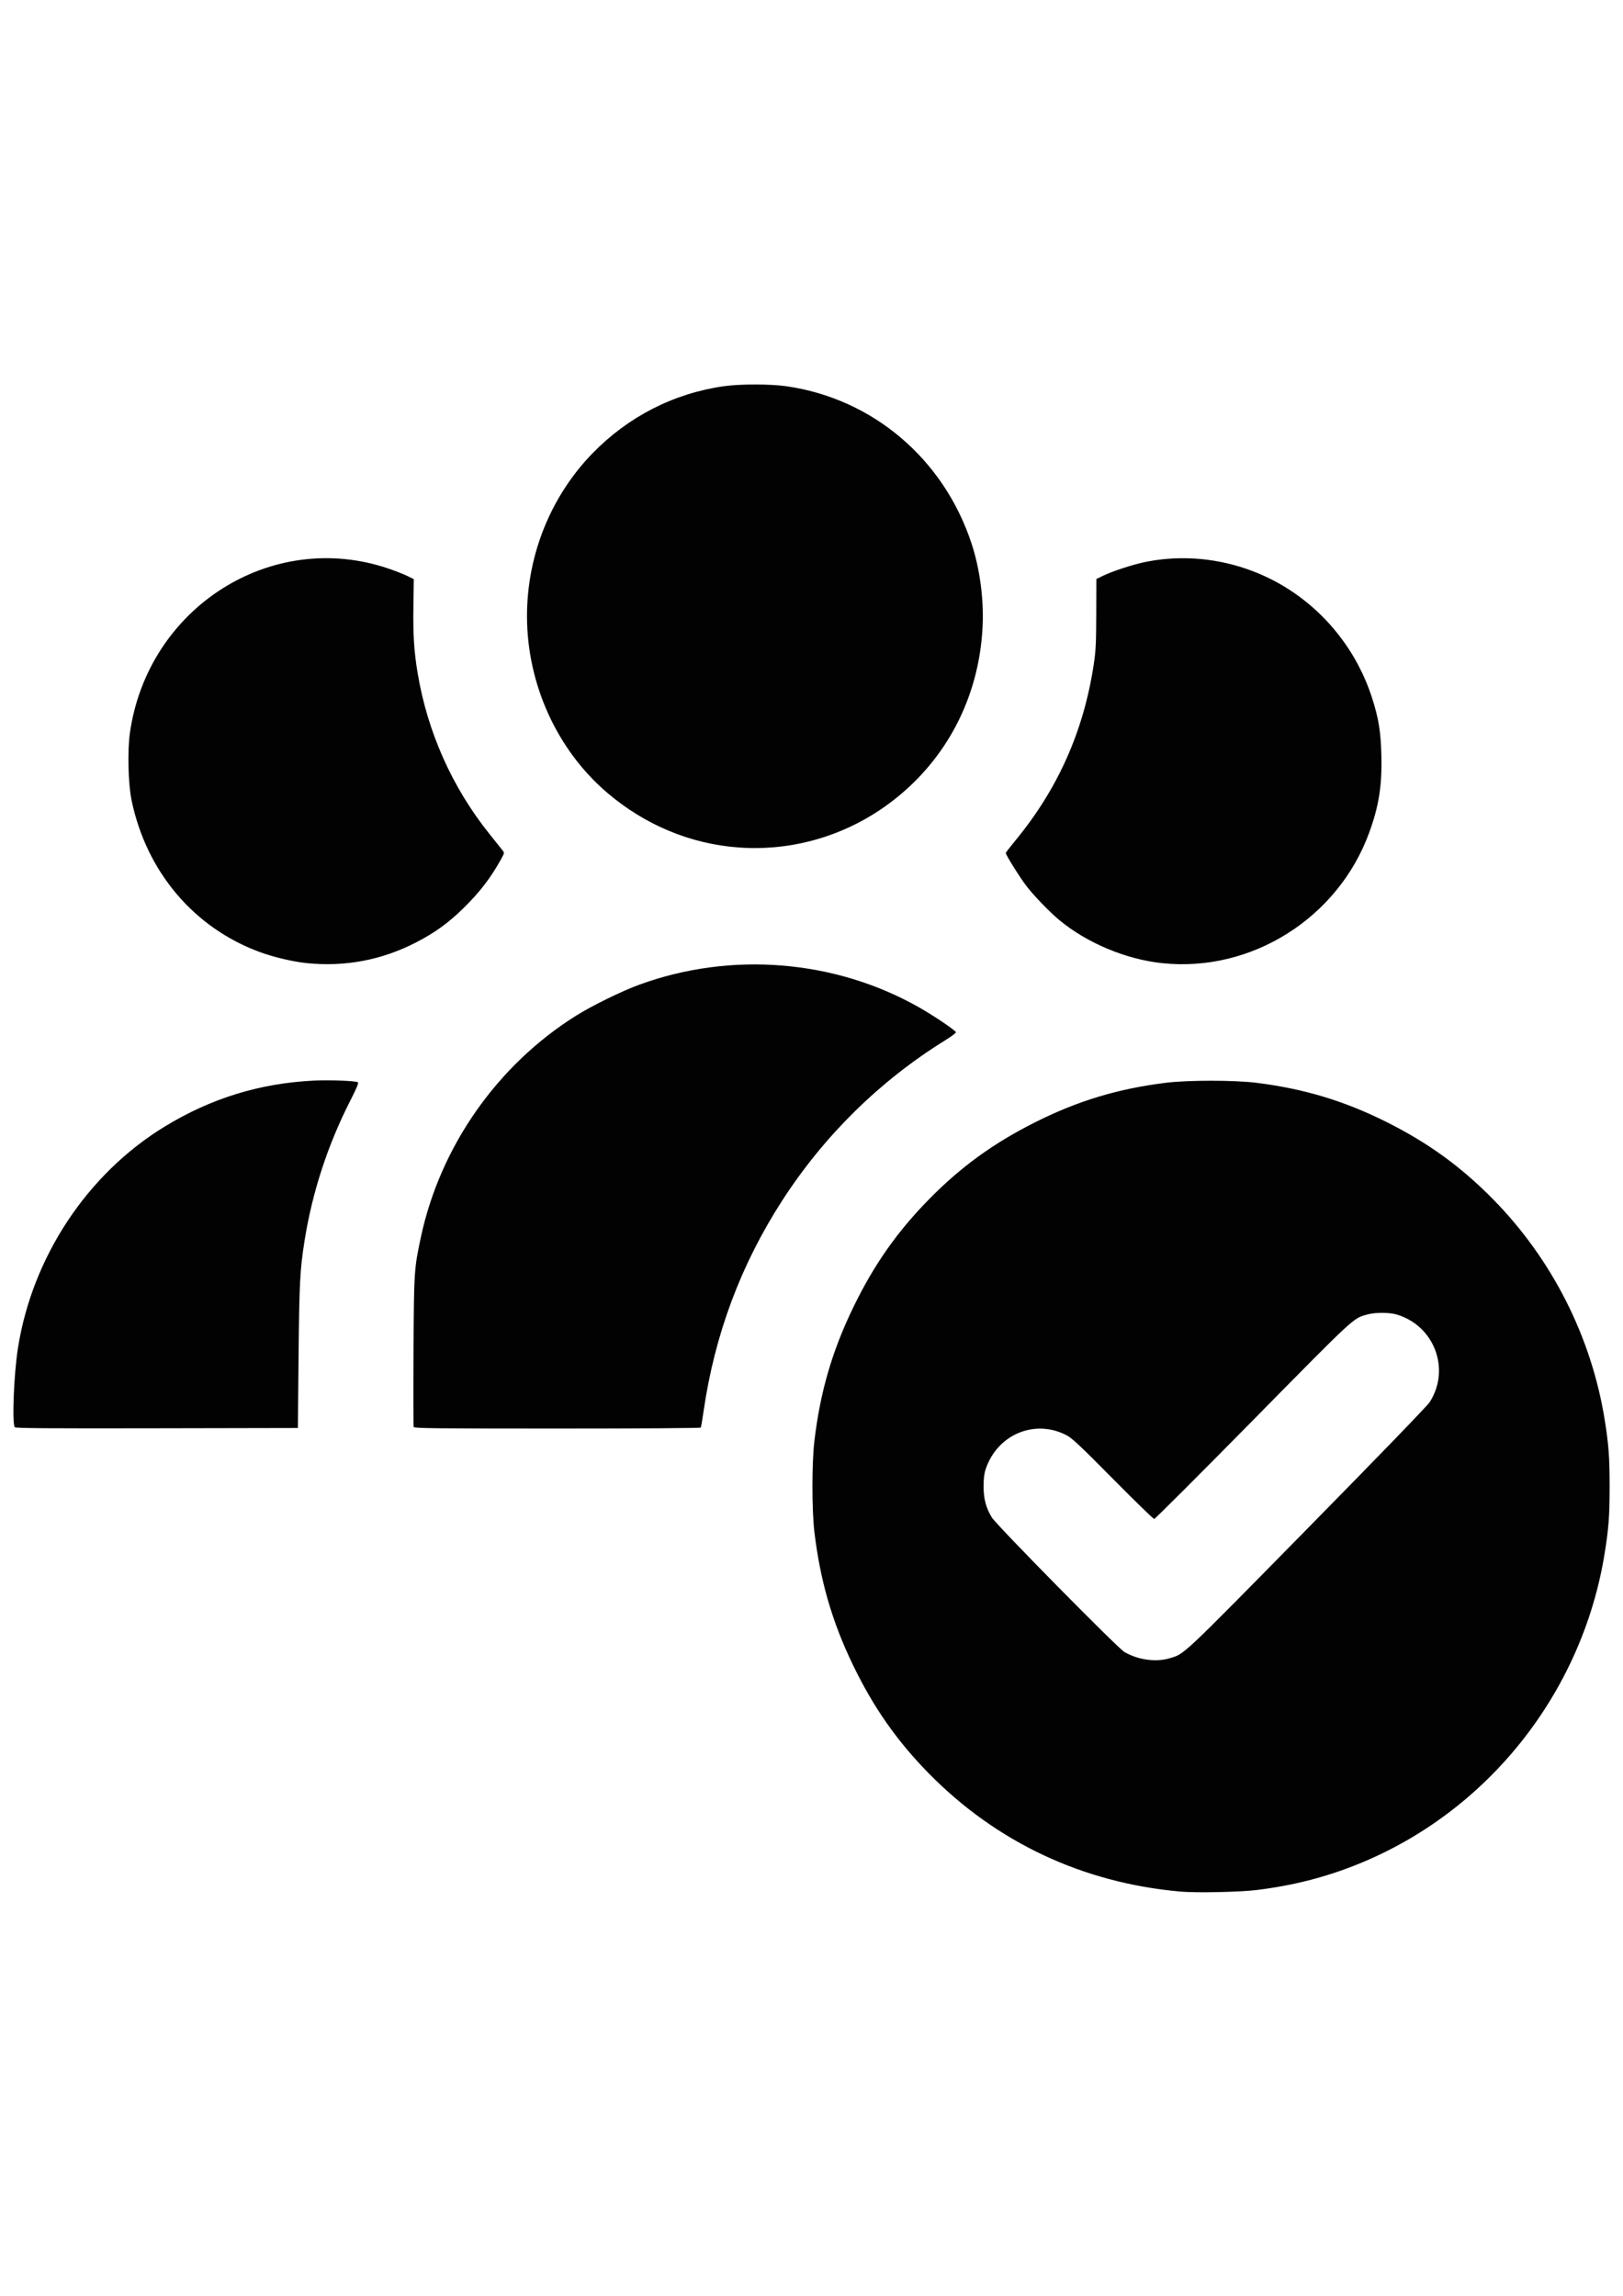 <?xml version="1.0" encoding="UTF-8" standalone="no"?>
<!-- Created with Inkscape (http://www.inkscape.org/) -->

<svg
   xmlns:dc="http://purl.org/dc/elements/1.1/"
   xmlns:cc="http://creativecommons.org/ns#"
   xmlns:rdf="http://www.w3.org/1999/02/22-rdf-syntax-ns#"
   xmlns:svg="http://www.w3.org/2000/svg"
   xmlns="http://www.w3.org/2000/svg"
   xmlns:sodipodi="http://sodipodi.sourceforge.net/DTD/sodipodi-0.dtd"
   xmlns:inkscape="http://www.inkscape.org/namespaces/inkscape"
   width="210mm"
   height="297mm"
   viewBox="0 0 210 297"
   version="1.1"
   id="svg8"
   inkscape:version="0.92.3 (3ce5693, 2018-03-11)"
   sodipodi:docname="assign.svg">
  <defs
     id="defs2" />
  <sodipodi:namedview
     id="base"
     pagecolor="#ffffff"
     bordercolor="#666666"
     borderopacity="1.0"
     inkscape:pageopacity="0.0"
     inkscape:pageshadow="2"
     inkscape:zoom="0.49497475"
     inkscape:cx="415.81613"
     inkscape:cy="795.88384"
     inkscape:document-units="mm"
     inkscape:current-layer="layer1"
     showgrid="false"
     inkscape:window-width="1920"
     inkscape:window-height="1056"
     inkscape:window-x="1920"
     inkscape:window-y="24"
     inkscape:window-maximized="1" />
  <g
     inkscape:label="Layer 1"
     inkscape:groupmode="layer"
     id="layer1">
    <path
       style="fill:#020202;stroke-width:0.141"
       d="m 152.703,244.703 c -12.615,-1.126 -23.757,-6.362 -32.525,-15.285 -4.125,-4.198 -7.159,-8.533 -9.809,-14.017 -2.693,-5.573 -4.241,-10.903 -4.991,-17.187 -0.343,-2.872 -0.343,-8.966 0,-11.838 0.759,-6.358 2.308,-11.659 5.066,-17.33 2.647,-5.442 5.626,-9.685 9.756,-13.895 4.088,-4.167 8.305,-7.233 13.652,-9.925 5.572,-2.807 10.781,-4.383 17.029,-5.155 2.822,-0.349 8.811,-0.349 11.633,0 6.175,0.763 11.412,2.338 16.889,5.079 5.403,2.704 9.648,5.782 13.804,10.012 7.624,7.758 12.703,17.796 14.424,28.505 0.516,3.213 0.639,4.866 0.639,8.629 0,3.764 -0.122,5.416 -0.639,8.629 -2.906,18.084 -15.169,33.51 -32.012,40.268 -4.177,1.676 -8.344,2.735 -13.035,3.313 -2.18,0.268 -7.825,0.382 -9.881,0.198 z m -1.392,-30.172 c 1.988,-0.594 1.345,0.009 17.811,-16.735 9.417,-9.576 15.562,-15.932 15.869,-16.413 2.716,-4.251 0.615,-9.855 -4.247,-11.323 -0.943,-0.285 -2.768,-0.296 -3.776,-0.023 -1.908,0.517 -1.452,0.096 -14.878,13.727 -6.901,7.006 -12.638,12.738 -12.749,12.738 -0.111,0 -2.507,-2.33 -5.324,-5.178 -4.165,-4.211 -5.281,-5.262 -5.976,-5.63 -4.12,-2.183 -9.016,-0.139 -10.514,4.39 -0.184,0.556 -0.26,1.2 -0.26,2.211 -1e-4,1.608 0.312,2.784 1.063,4.009 0.619,1.009 16.267,16.887 17.152,17.404 1.749,1.022 4.067,1.35 5.826,0.824 z M 1.92,184.636 c -0.384,-0.39 -0.131,-6.853 0.399,-10.224 1.857,-11.8 8.967,-22.542 18.967,-28.656 6.015,-3.677 12.349,-5.627 19.382,-5.967 2.012,-0.097 5.341,0.034 5.64,0.222 0.123,0.077 -0.164,0.768 -1.019,2.447 -2.908,5.715 -4.904,11.854 -5.893,18.122 -0.584,3.703 -0.673,5.435 -0.764,14.883 l -0.089,9.271 -18.227,0.036 c -14.061,0.028 -18.266,-0.003 -18.396,-0.135 z m 51.606,-0.029 c -0.041,-0.11 -0.051,-4.523 -0.02,-9.806 0.06,-10.399 0.076,-10.648 0.949,-14.741 2.507,-11.75 9.919,-22.317 20.123,-28.69 2.057,-1.285 5.886,-3.161 8.115,-3.976 11.856,-4.337 25.254,-3.267 36.161,2.887 1.92,1.084 4.836,3.05 4.836,3.262 0,0.096 -0.646,0.575 -1.437,1.065 -8.41,5.217 -15.611,12.3 -21.031,20.685 -5.37,8.309 -8.758,17.382 -10.187,27.282 -0.157,1.087 -0.32,2.034 -0.362,2.104 -0.045,0.073 -7.89,0.127 -18.574,0.127 -15.734,0 -18.508,-0.03 -18.573,-0.2 z M 39.664,124.592 c -1.729,-0.177 -4.194,-0.755 -5.957,-1.396 -8.593,-3.124 -14.772,-10.415 -16.687,-19.688 -0.436,-2.11 -0.539,-6.401 -0.21,-8.703 2.318,-16.219 18.315,-26.389 33.436,-21.257 0.887,0.301 1.99,0.732 2.453,0.959 l 0.841,0.412 -0.05,3.562 c -0.052,3.721 0.079,5.774 0.552,8.611 1.264,7.585 4.466,14.767 9.247,20.742 0.805,1.006 1.583,1.98 1.728,2.164 0.263,0.333 0.261,0.342 -0.194,1.166 -1.328,2.406 -2.757,4.264 -4.88,6.344 -1.917,1.878 -3.666,3.143 -6.058,4.382 -4.455,2.308 -9.229,3.215 -14.221,2.703 z m 110.726,0.011 c -4.661,-0.493 -9.647,-2.565 -13.238,-5.503 -1.251,-1.024 -3.326,-3.16 -4.323,-4.452 -0.845,-1.094 -2.692,-4.045 -2.692,-4.3 0,-0.059 0.574,-0.804 1.276,-1.656 5.474,-6.641 8.81,-14.144 10.104,-22.729 0.269,-1.786 0.314,-2.681 0.326,-6.561 l 0.014,-4.493 0.832,-0.408 c 1.217,-0.596 3.848,-1.459 5.465,-1.792 6.184,-1.272 12.803,-0.068 18.269,3.323 5.238,3.25 9.191,8.316 11.095,14.216 0.863,2.674 1.141,4.382 1.218,7.483 0.097,3.902 -0.323,6.554 -1.586,10.008 -4.03,11.024 -15.229,18.081 -26.761,16.862 z M 95.588,109.636 C 89.354,109.187 83.432,106.718 78.537,102.53 72.055,96.984 68.194,88.473 68.188,79.719 c -0.005,-7.882 3.06,-15.506 8.474,-21.072 4.628,-4.758 10.518,-7.765 17.019,-8.688 2.057,-0.292 5.969,-0.291 8.033,0.002 11.191,1.588 20.391,9.393 23.995,20.355 1.054,3.207 1.581,7.058 1.438,10.514 -0.316,7.629 -3.265,14.593 -8.428,19.901 -6.113,6.285 -14.528,9.525 -23.131,8.905 z"
       id="path21"
       inkscape:connector-curvature="0" />
  </g>
</svg>
